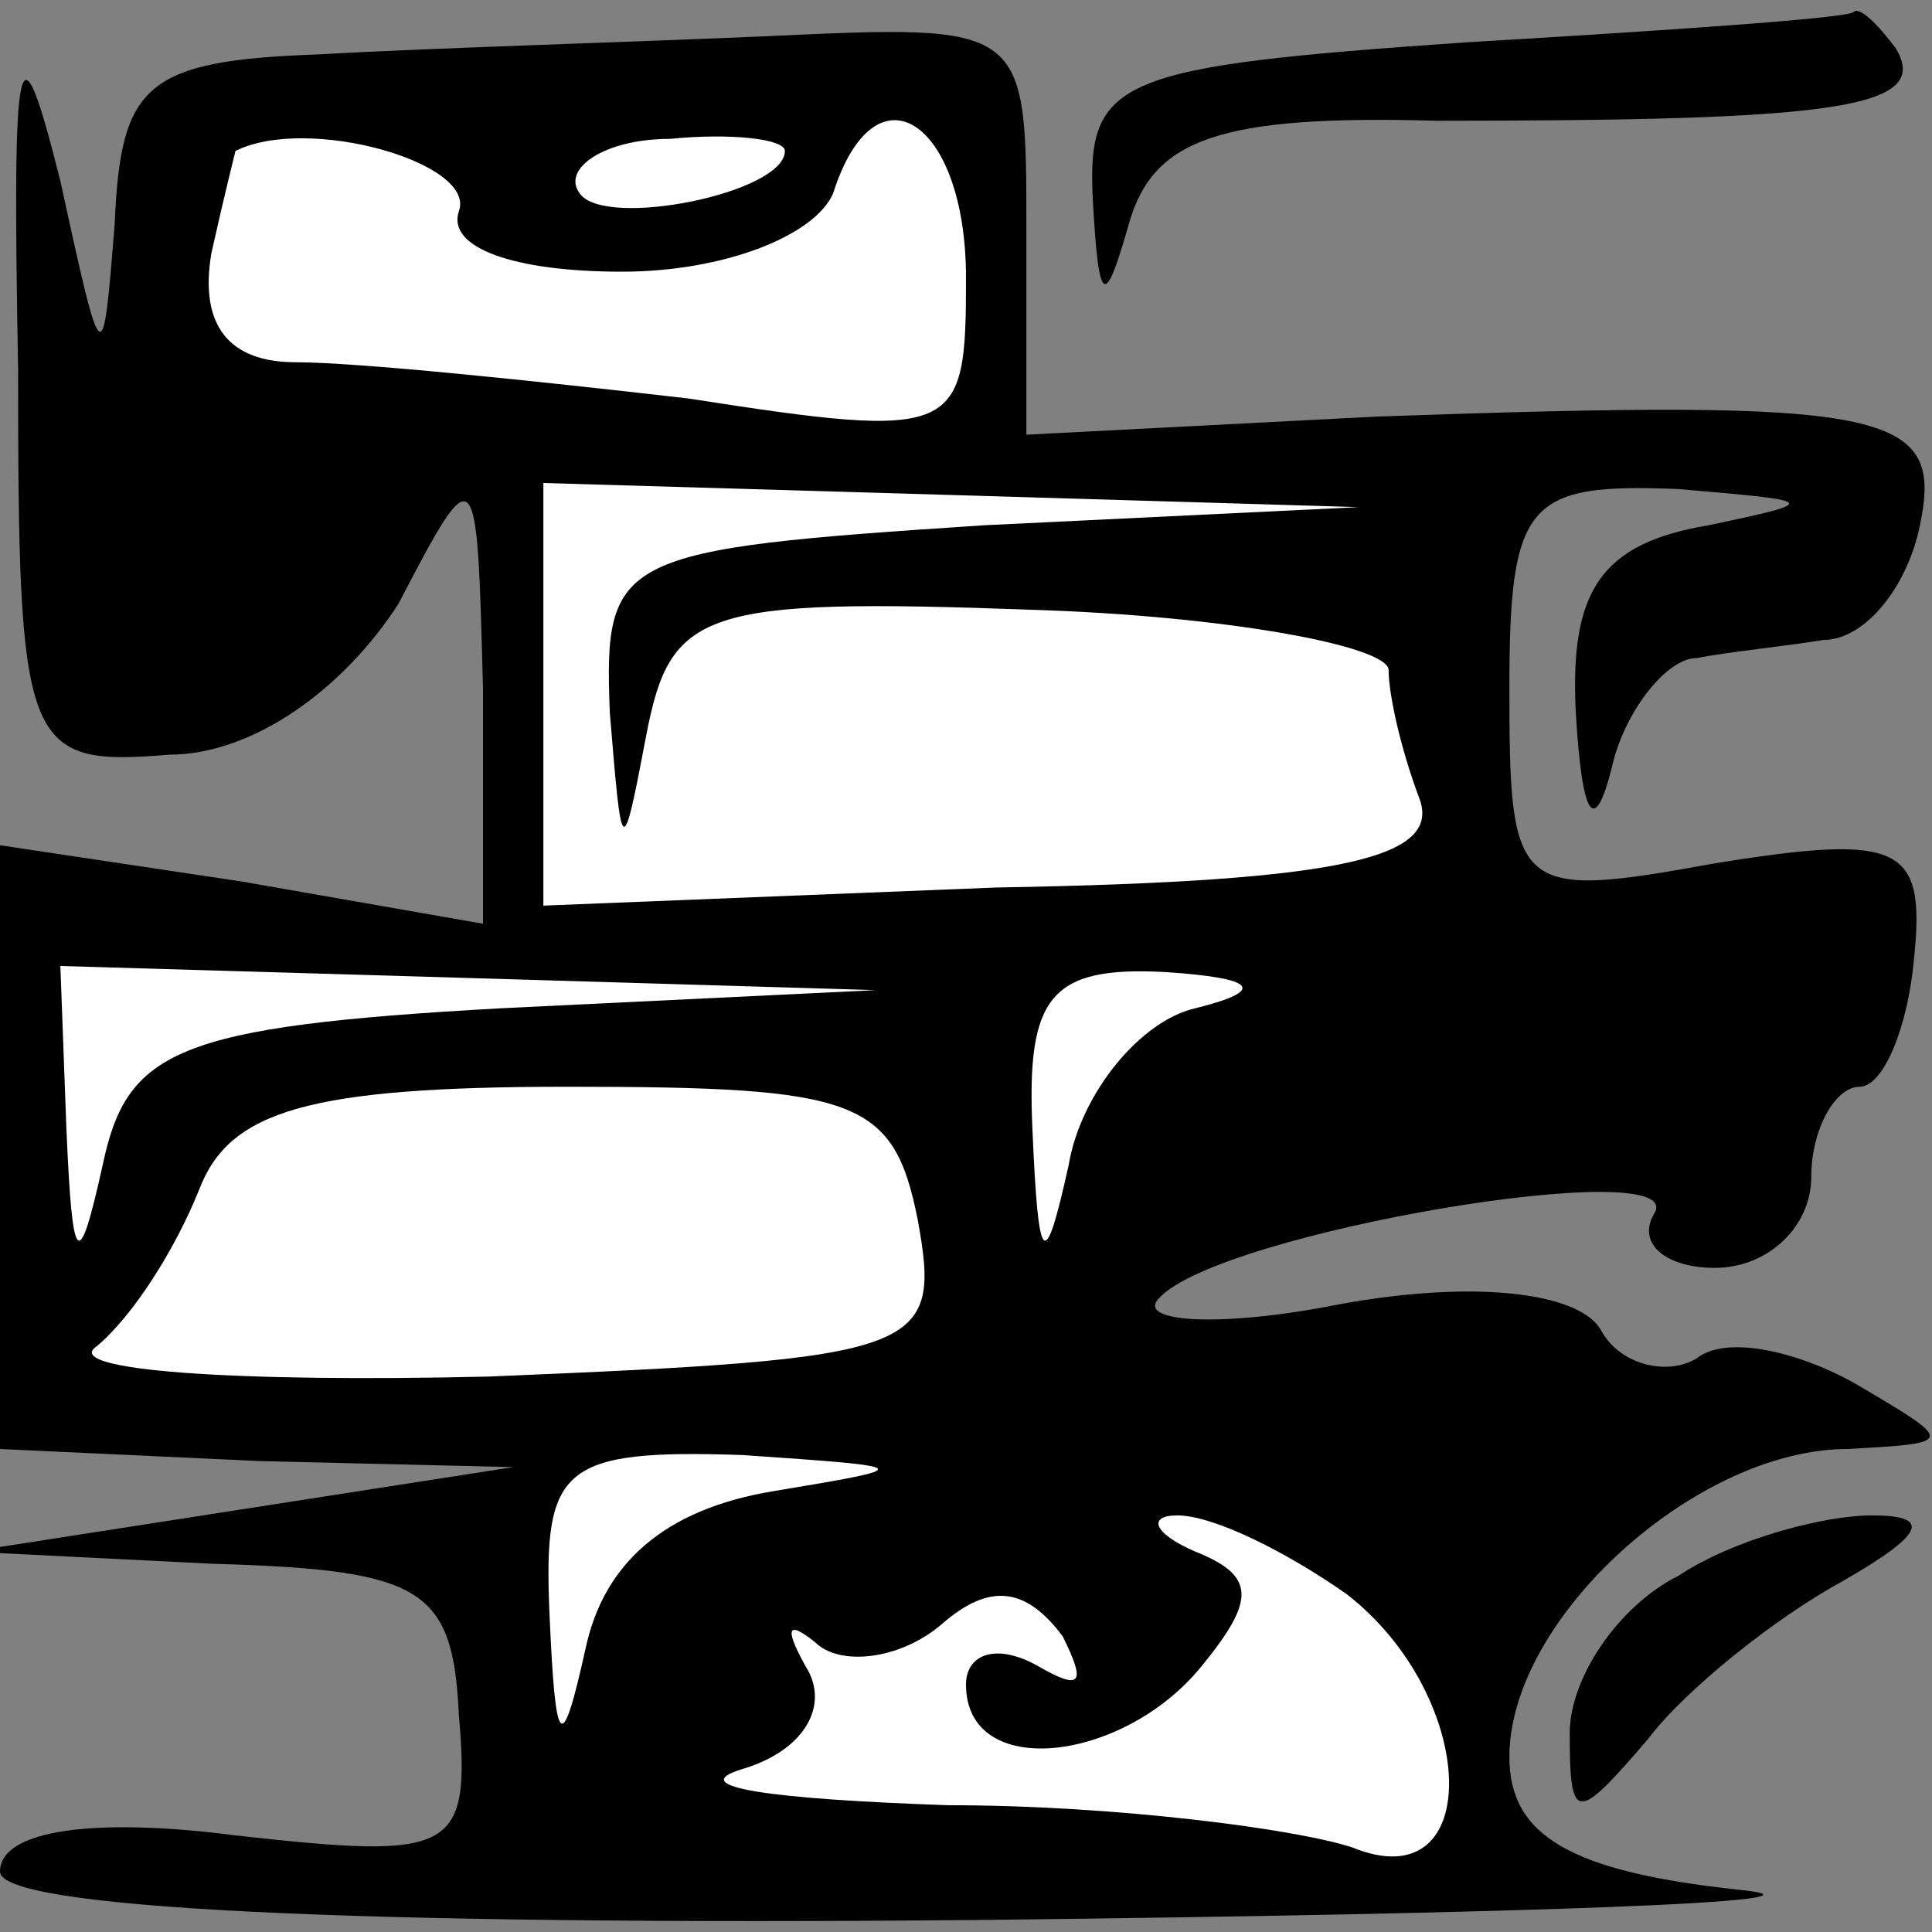 <?xml version="1.0" standalone="no"?>
<!DOCTYPE svg PUBLIC "-//W3C//DTD SVG 20010904//EN"
 "http://www.w3.org/TR/2001/REC-SVG-20010904/DTD/svg10.dtd">
<svg version="1.0" xmlns="http://www.w3.org/2000/svg"
 width="32pt" height="32pt" viewBox="0 0 32 32"
 preserveAspectRatio="xMidYMid meet">
<rect x="0" y="0" width="32" height="32" fill="#808080" stroke="none"/>
<g transform="translate(0,32) scale(0.1,-0.1)"
fill="#000000" stroke="none">
<path fill="#000000" stroke="none" d="M3 259 c0 -63 1 -66 25 -64 14 0 29 11
38 25 13 25 13 24 14 -14 l0 -39 -40 7 -40 6 0 -50 0 -50 43 -2 42 -1 -45 -7
-45 -7 40 -2 c35 -1 40 -4 41 -25 2 -23 -1 -24 -37 -20 -23 3 -39 1 -39 -6 0
-6 56 -9 163 -8 89 1 145 3 125 5 -28 3 -38 9 -38 22 0 23 31 51 56 51 18 1
18 1 1 11 -9 5 -21 8 -26 4 -5 -3 -13 -1 -16 5 -4 6 -21 8 -43 4 -20 -4 -34
-3 -30 1 10 11 88 24 82 14 -3 -5 2 -9 10 -9 9 0 16 7 16 15 0 8 4 15 8 15 4
0 8 10 9 21 2 19 -2 21 -33 16 -33 -6 -34 -5 -34 29 0 31 3 34 28 33 23 -2 24
-2 5 -6 -18 -3 -23 -11 -22 -31 1 -17 3 -21 6 -9 2 9 9 18 14 18 5 1 15 2 21
3 7 0 14 9 16 19 4 19 -5 21 -90 18 l-58 -3 0 34 c0 34 0 34 -43 32 -23 -1
-57 -2 -74 -3 -29 -1 -33 -5 -34 -28 -2 -25 -2 -25 -9 7 -7 28 -8 23 -7 -31z"/>
<path fill="#ffffff" stroke="none" d="M76 285 c-2 -6 9 -10 27 -10 17 0 32 6
35 13 7 22 22 12 22 -14 0 -26 -1 -27 -46 -20 -26 3 -55 6 -65 6 -11 0 -16 6
-14 18 2 9 4 17 4 17 12 6 40 -2 37 -10z"/>
<path fill="#ffffff" stroke="none" d="M130 295 c0 -7 -30 -13 -34 -7 -3 4 4
9 15 9 10 1 19 0 19 -2z"/>
<path fill="#ffffff" stroke="none" d="M163 233 c-61 -4 -63 -5 -62 -31 2 -24
2 -25 6 -4 4 21 9 23 64 21 32 -1 59 -6 59 -10 0 -4 2 -13 5 -21 4 -10 -12
-14 -70 -15 l-75 -3 0 35 0 35 68 -2 67 -2 -62 -3z"/>
<path fill="#ffffff" stroke="none" d="M83 153 c-54 -3 -62 -7 -66 -26 -4 -18
-5 -17 -6 6 l-1 27 68 -2 67 -2 -62 -3z"/>
<path fill="#ffffff" stroke="none" d="M198 153 c-9 -2 -19 -14 -21 -26 -4
-18 -5 -17 -6 6 -1 22 3 27 22 26 15 -1 17 -3 5 -6z"/>
<path fill="#ffffff" stroke="none" d="M152 118 c4 -22 1 -23 -71 -26 -42 -1
-71 1 -65 5 6 5 13 16 17 26 5 13 18 17 61 17 48 0 54 -2 58 -22z"/>
<path fill="#ffffff" stroke="none" d="M128 73 c-18 -3 -28 -12 -31 -26 -4
-18 -5 -17 -6 6 -1 24 2 27 32 26 29 -2 29 -2 5 -6z"/>
<path fill="#ffffff" stroke="none" d="M223 56 c22 -17 23 -51 1 -42 -9 3 -39
7 -67 7 -29 1 -44 3 -34 6 10 3 14 10 11 16 -4 7 -4 9 1 5 4 -4 14 -3 21 3 8
7 14 6 20 -2 4 -8 3 -9 -4 -5 -7 4 -12 2 -12 -3 0 -16 26 -13 39 3 9 11 9 15
-1 19 -7 3 -8 6 -3 6 6 0 18 -6 28 -13z"/>
<path fill="#000000" stroke="none" d="M243 313 c-58 -4 -63 -6 -62 -26 1 -18
2 -18 6 -4 4 14 15 18 51 17 66 0 82 2 76 12 -3 4 -6 7 -7 6 -1 -1 -30 -3 -64
-5z"/>
<path fill="#000000" stroke="none" d="M278 59 c-10 -5 -18 -17 -18 -26 0 -15
1 -15 13 -1 6 8 21 20 32 26 14 8 15 11 5 11 -8 0 -23 -4 -32 -10z"/>
</g>
</svg>

